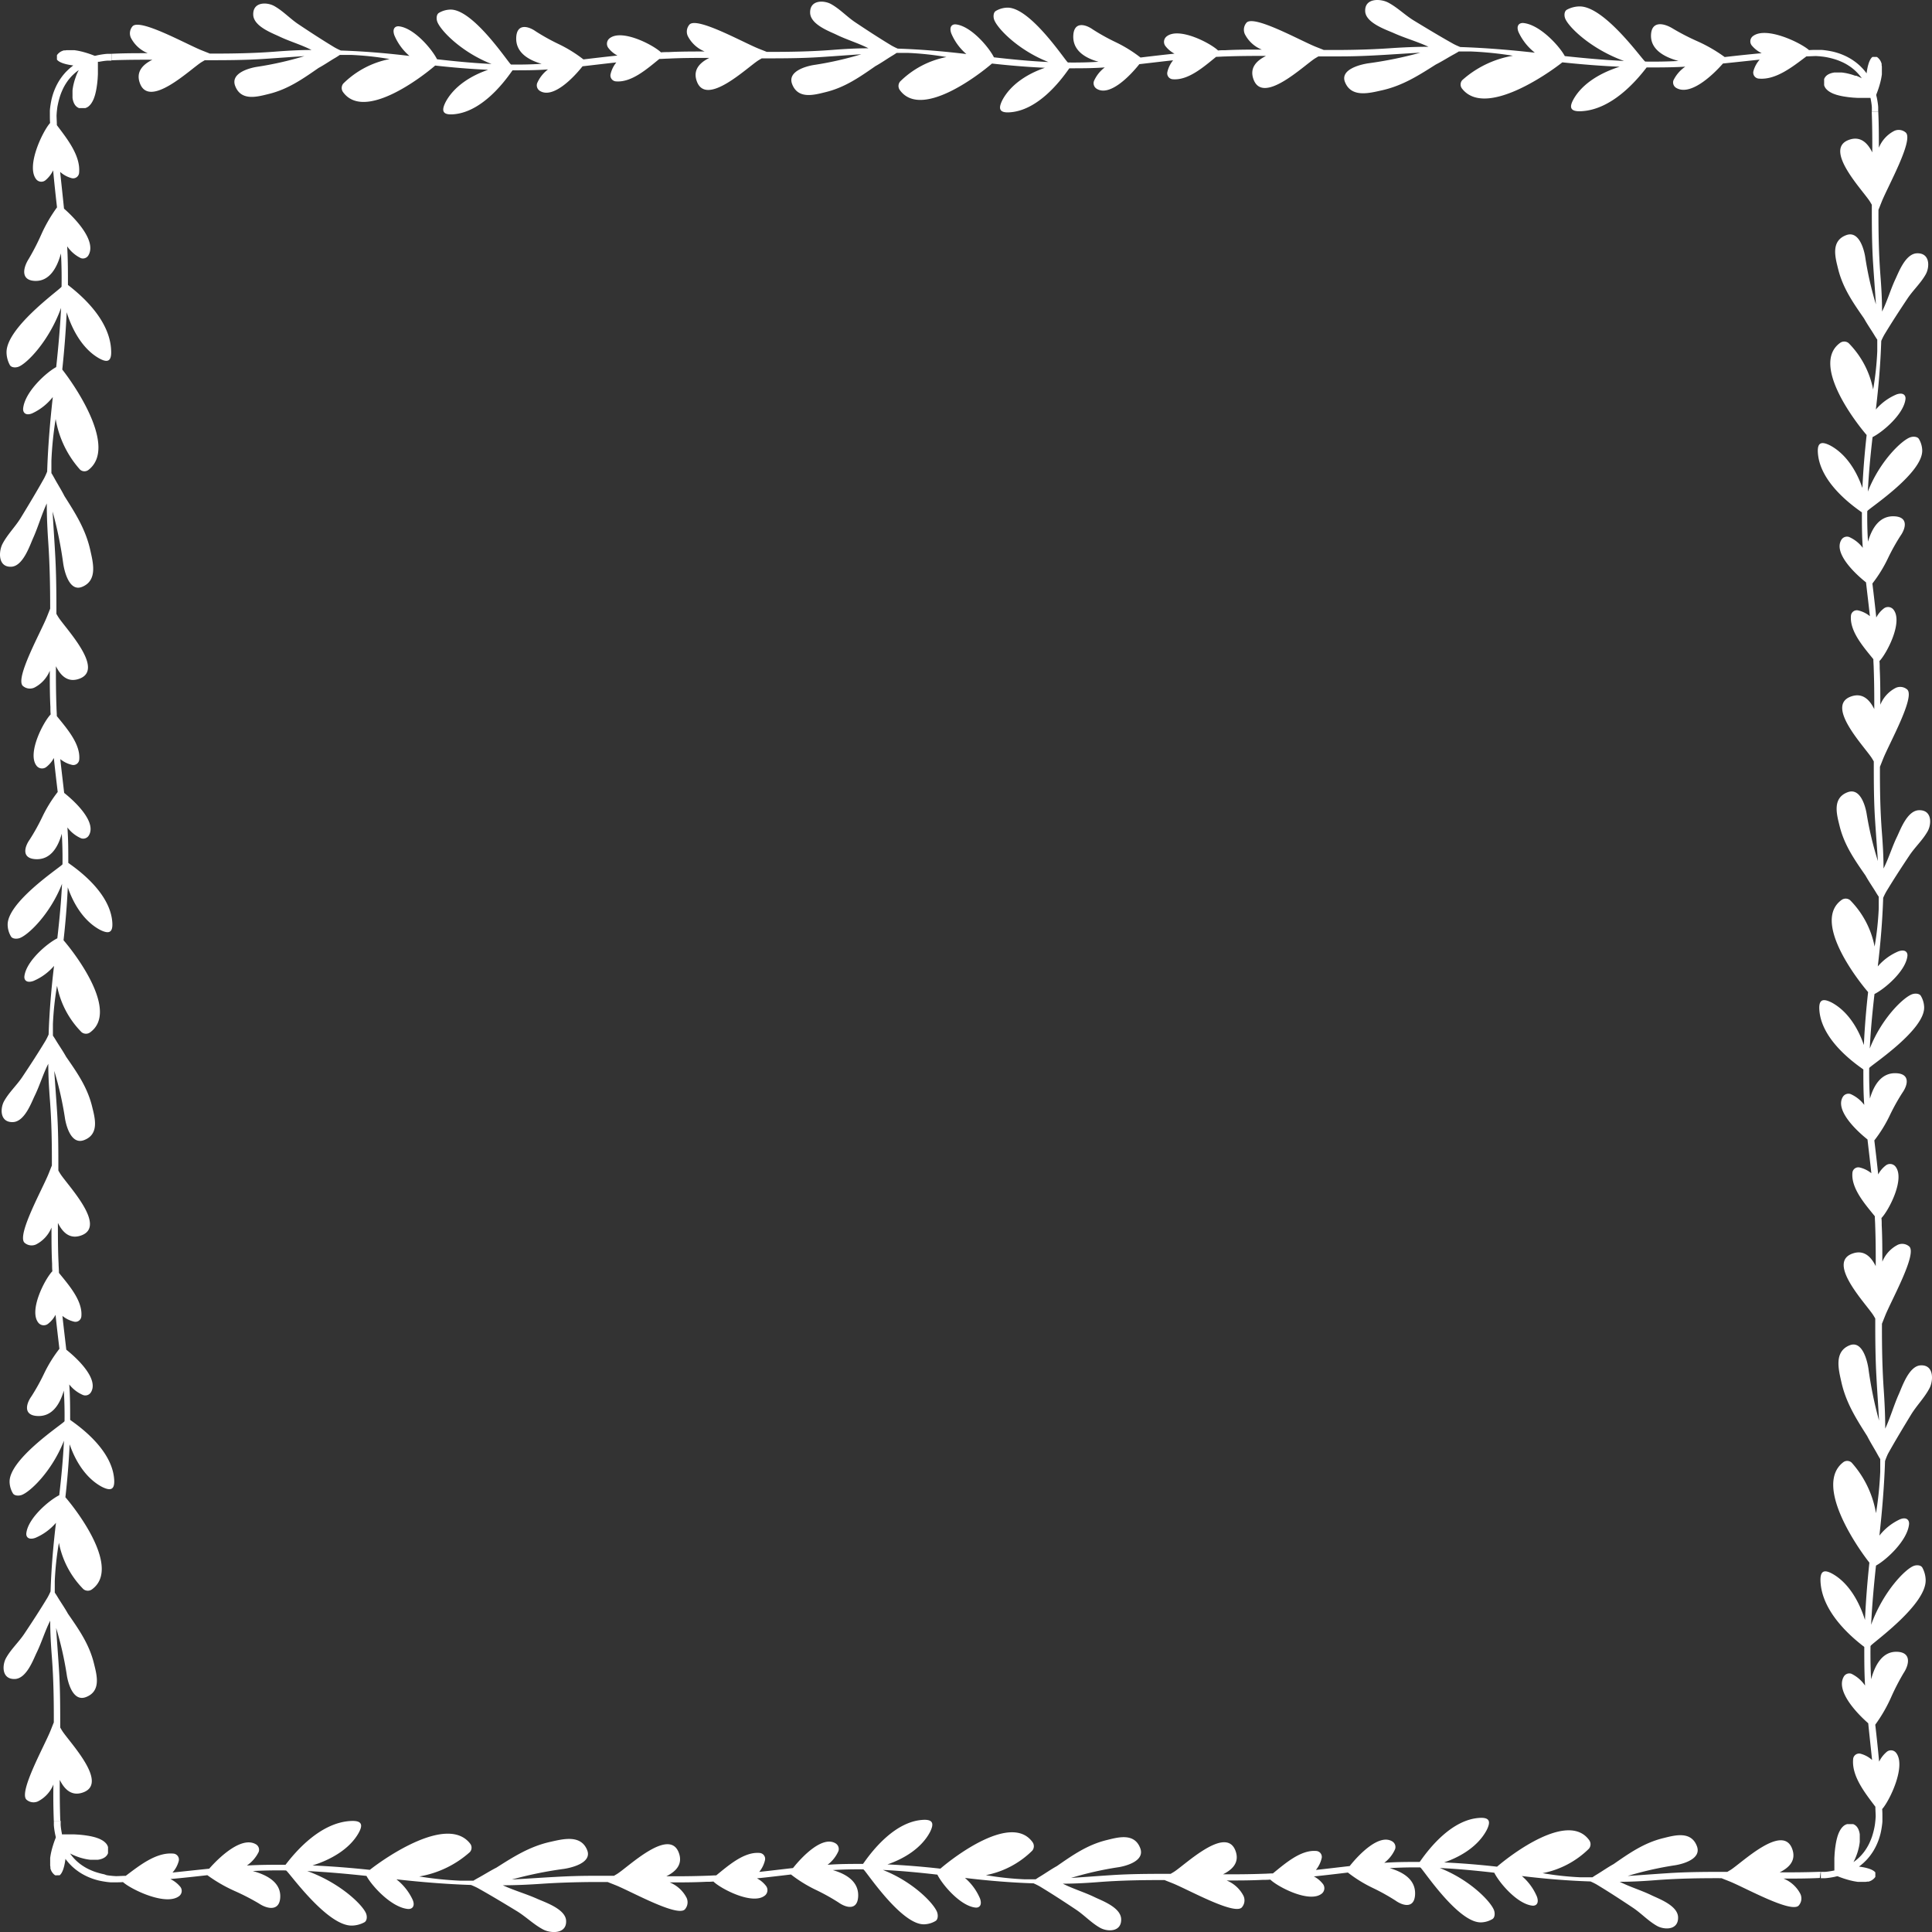 <svg xmlns="http://www.w3.org/2000/svg" viewBox="0.018 0.018 499.903 499.913" style=""><rect x="0.018" y="0.018" width="499.903" height="499.913" fill="#333333" stroke="none"/><g><title>Depositphotos_91087320_6_bo</title><g data-name="Layer 2"><g data-name="Layer 1" fill="#fff"><path d="M488.52 376.2c1.92-3.44 3.95-6.8 6-10.17 1.46-2.38 3.48-4.36 4.78-6.86 1-2 1.14-6-2.25-5.87-3.07.07-4.85 5.53-5.71 7.44-1.28 2.85-2.16 6-3.52 8.94 0-3.38-.16-6.79-.4-10.26-.37-5.46-.46-10.93-.45-16.41v-.48c.19-.44.44-1.1.8-2 1.55-3.93 8.29-15.9 6.3-17.95a2.77 2.77 0 0 0-3-.47 8.47 8.47 0 0 0-4 4.37c0-3.13 0-6.26-.16-9.39 0-.64 0-1.27-.07-1.91 1.89-1.93 6.27-10.29 3.55-13.41a1.8 1.8 0 0 0-2.48-.15 7.1 7.1 0 0 0-1.91 2.28c-.3-2.93-.65-5.86-1-8.8a35.27 35.27 0 0 0 4-6.48 53.81 53.81 0 0 1 3.25-5.84c1.42-2 2.1-4.92-1.62-5.07s-5.72 2.94-6.77 6.57c-.17-2.63-.22-5.27-.19-7.91l.16-.17c1.31-1.2 14.15-9.8 14.06-15.51v-.09a6.11 6.11 0 0 0-.85-2.89c-.36-.62-1.39-.7-2.15-.47-2.15.65-7.94 6.09-11.07 14.08.23-4.71.68-9.42 1.22-14.1 2.64-1.32 8.09-5.94 8.52-9.85.1-.94-.55-1.81-2.33-1.19a14.37 14.37 0 0 0-5.34 3.9c.72-6 1.21-11.88 1.4-17.75a16.39 16.39 0 0 1 .78-1.58c1.91-3.17 3.93-6.27 6-9.37 1.46-2.2 3.47-4 4.76-6.33 1-1.84 1.12-5.48-2.27-5.39-3.07.08-4.83 5.11-5.69 6.86-1.28 2.63-2.14 5.57-3.49 8.23 0-3.11-.18-6.24-.43-9.44-.43-5.62-.52-11.25-.5-16.89.19-.44.44-1.1.8-2 1.55-3.93 8.29-15.9 6.3-17.95a2.77 2.77 0 0 0-3-.47 8.47 8.47 0 0 0-4 4.37c0-3.13 0-6.26-.16-9.39 0-.64 0-1.27-.07-1.91 1.89-1.93 6.27-10.29 3.55-13.41a1.8 1.8 0 0 0-2.48-.15 7.11 7.11 0 0 0-1.89 2.29c-.3-2.93-.65-5.86-1-8.8a35.26 35.26 0 0 0 4-6.48 53.76 53.76 0 0 1 3.25-5.84c1.42-2 2.1-4.92-1.62-5.07s-5.72 2.94-6.77 6.57c-.17-2.63-.22-5.27-.19-7.91l.16-.17c1.31-1.2 14.15-9.8 14.06-15.51v-.09a6.1 6.1 0 0 0-.85-2.89c-.36-.62-1.39-.7-2.15-.47-2.15.65-7.94 6.09-11.07 14.08.23-4.71.68-9.42 1.22-14.1 2.64-1.32 8.09-5.94 8.52-9.85.1-.94-.55-1.81-2.33-1.19a14.36 14.36 0 0 0-5.34 3.9c.72-6 1.21-11.88 1.4-17.75a16.4 16.4 0 0 1 .78-1.58c1.91-3.17 3.93-6.27 6-9.37 1.46-2.2 3.47-4 4.76-6.33 1-1.84 1.12-5.48-2.27-5.39-3.07.08-4.83 5.11-5.69 6.86-1.19 2.58-2.06 5.58-3.37 8.21 0-3.11-.18-6.24-.43-9.44-.43-5.62-.52-11.25-.5-16.89.19-.44.44-1.1.8-2 1.55-3.93 8.29-15.9 6.3-17.95a2.77 2.77 0 0 0-3-.47 8.47 8.47 0 0 0-4 4.37c0-3.13 0-6.26-.16-9.39h-1.68c.13 3.53.16 7.06.14 10.59-1.27-2.57-3.14-4.27-6-3.26-6.83 2.41 3.6 13.11 5.4 16 .18.29.34.56.48.81 0 5.16 0 10.33.35 15.48.22 3.44.49 6.86.71 10.29a87.35 87.35 0 0 1-2.79-12.39c-.27-1.6-1.51-6.81-4.92-5.51-4.05 1.54-2.79 5.81-2.06 8.77 1.22 4.93 3.87 8.71 6.71 12.8.84 1.52 1.83 2.92 2.64 4.26.31.52.56.9.77 1.2v3a77.84 77.84 0 0 1-1.07 9.9 23.38 23.38 0 0 0-6.34-12 1.81 1.81 0 0 0-2.22-.05c-7.47 5.43 3.68 20.12 6.88 23.83-.51 4.55-.89 9.12-1.1 13.7-1.49-4.37-4.21-8.79-8.34-11-2-1-3.32-1-3.19 1.71.35 7.3 7.94 13.15 11 15.32l.4.29c0 3.06 0 6.12.23 9.17a8.91 8.91 0 0 0-3.55-2.81 1.7 1.7 0 0 0-2 .75c-2 3.32 3.18 8.45 6.39 11 .33 2.92.69 5.83 1 8.74a7.49 7.49 0 0 0-3-1.48 1.53 1.53 0 0 0-1.9 1.36c-.36 4 3.16 8 5.8 11.25 0 .77.08 1.54.09 2.32.13 3.53.16 7.06.14 10.59-1.27-2.57-3.14-4.27-6-3.26-6.83 2.41 3.6 13.11 5.4 16 .18.29.34.56.48.81 0 5.16 0 10.33.35 15.48.22 3.44.49 6.86.71 10.29a87.33 87.33 0 0 1-2.92-12.29c-.27-1.6-1.51-6.81-4.92-5.51-4.05 1.54-2.79 5.81-2.06 8.77 1.22 4.93 3.87 8.71 6.71 12.8.84 1.52 1.83 2.92 2.64 4.26.31.52.56.9.77 1.2v3a77.84 77.84 0 0 1-1.07 9.9 23.38 23.38 0 0 0-6.34-12 1.81 1.81 0 0 0-2.22-.05c-7.48 5.43 3.68 20.12 6.88 23.83-.51 4.55-.89 9.12-1.1 13.7-1.49-4.37-4.21-8.79-8.34-11-2-1-3.32-1-3.19 1.71.35 7.3 7.94 13.15 11 15.32l.4.29c0 3.06 0 6.12.23 9.17a8.91 8.91 0 0 0-3.55-2.81 1.7 1.7 0 0 0-2 .75c-2 3.32 3.18 8.45 6.39 11 .33 2.92.69 5.83 1 8.74a7.48 7.48 0 0 0-3-1.48 1.53 1.53 0 0 0-1.9 1.36c-.36 4 3.16 8 5.8 11.25 0 .77.08 1.54.09 2.32.13 3.53.16 7.06.14 10.59-1.27-2.57-3.14-4.27-6-3.26-6.83 2.41 3.6 13.11 5.4 16 .18.29.34.56.48.81v1.76c0 4.5.06 9 .31 13.48.2 3.74.47 7.46.67 11.19a102.11 102.11 0 0 1-2.75-13.48c-.26-1.74-1.49-7.41-4.9-6-4.06 1.66-2.81 6.31-2.09 9.53 1.2 5.36 3.84 9.48 6.67 13.94.84 1.66 1.82 3.18 2.62 4.65.31.56.56 1 .76 1.3v3.25a91.72 91.72 0 0 1-1.1 10.76 26.23 26.23 0 0 0-6.3-13.09 1.7 1.7 0 0 0-2.22-.06c-7.49 5.87 3.61 21.89 6.81 25.94-.52 4.93-.92 9.88-1.14 14.83-1.48-4.74-4.2-9.52-8.31-11.88-2-1.13-3.32-1.13-3.2 1.85.33 7.94 7.9 14.33 10.93 16.7l.4.31c0 3.33 0 6.65.2 10a9.08 9.08 0 0 0-3.54-3.06 1.64 1.64 0 0 0-2 .81c-2 3.6 3.16 9.2 6.36 12 .32 3.17.67 6.34 1 9.5a7.28 7.28 0 0 0-3-1.62 1.55 1.55 0 0 0-1.91 1.47c-.37 4.4 3.13 8.75 5.76 12.25 0 .84.07 1.68.08 2.52l-.06.89-.11 1-.08.52-.1.54-.12.55-.14.56-.16.57-.18.58-.21.58-.24.58-.26.58-.29.57-.33.57-.36.56-.39.55-.43.53-.23.26-.24.26-.25.25-.26.25-.27.24-.28.24-.29.23-.3.22-.17.12.11-.21.19-.39.18-.4.17-.41.16-.42.15-.42.14-.43.12-.43.11-.43.1-.43.08-.43.07-.43.05-.42V474.63l-.06-.35-.08-.33-.1-.32-.06-.15-.06-.15-.07-.14-.07-.13-.08-.13-.08-.12-.09-.12-.1-.11-.1-.1-.11-.1-.11-.09-.12-.08-.13-.07-.13-.07-.14-.06H477.93l-.2.07-.2.09-.19.1-.18.12-.17.14-.16.15-.16.17-.15.18-.14.19-.14.21-.13.22-.12.23-.12.24-.11.25-.1.26-.19.55-.16.58-.14.6-.12.62-.1.63-.09.64-.07.64-.06.64-.07 1.25V484l-.35.07-.49.09-.5.08-.52.07-.53.05h-1.11V486H472.27l.58-.05.6-.08.62-.1.63-.12.64-.15h.17l.38.15.59.22.67.23.74.23.79.22.82.19.42.08.42.07.42.06h2l.37-.06h.35l.17-.05.17-.06.16-.07.16-.07.15-.08.14-.09.14-.1.13-.1.2-.18.17-.18.07-.09.06-.09.06-.09V484.51l-.06-.07-.06-.07-.14-.13-.16-.12-.18-.12-.2-.11-.22-.11-.24-.1-.26-.1-.28-.09-.6-.17-.66-.14-.7-.12-.48-.06.13-.09.59-.47.29-.25.29-.26.56-.55.27-.29.26-.3.26-.31.25-.32.24-.33.24-.34.23-.35.22-.36.21-.37.21-.39.2-.4.19-.41.18-.42.17-.43.16-.44.15-.46.14-.47.13-.48.11-.49.1-.51.09-.52.08-.53.07-.55.05-.56v-1.16c0-.7 0-1.39-.06-2.08 1.9-2.1 6.3-11.17 3.59-14.57a1.7 1.7 0 0 0-2.48-.17 7.62 7.62 0 0 0-1.9 2.48c-.29-3.19-.63-6.37-1-9.57a39 39 0 0 0 4.06-7 60.08 60.08 0 0 1 3.26-6.34c1.43-2.12 2.12-5.34-1.6-5.52s-5.73 3.18-6.79 7.11c-.16-2.86-.2-5.73-.16-8.61l.16-.18c1.31-1.3 14.18-10.6 14.11-16.82v-.1a7.08 7.08 0 0 0-.84-3.15c-.36-.68-1.39-.76-2.15-.51-2.15.7-8 6.6-11.12 15.27.25-5.12.71-10.24 1.26-15.32 2.64-1.43 8.11-6.43 8.55-10.68.11-1-.55-2-2.32-1.3a14.49 14.49 0 0 0-5.35 4.23c.73-6.55 1.25-12.91 1.46-19.29a18.5 18.5 0 0 1 .75-1.87z"></path><path d="M471.1 484.34c-3.53.13-7.06.16-10.59.14 2.57-1.27 4.27-3.14 3.26-6-2.41-6.83-13.11 3.6-16 5.4l-.81.48c-5.16 0-10.33 0-15.48.35-3.44.22-6.86.49-10.29.71a87.35 87.35 0 0 1 12.39-2.79c1.6-.27 6.81-1.51 5.51-4.92-1.54-4.05-5.81-2.79-8.77-2.06-4.93 1.22-8.71 3.87-12.8 6.71-1.52.84-2.92 1.83-4.26 2.64-.52.31-.9.56-1.2.77h-3a77.83 77.83 0 0 1-9.9-1.07 23.38 23.38 0 0 0 12-6.34 1.81 1.81 0 0 0 .05-2.22c-5.43-7.48-20.12 3.68-23.83 6.88-4.55-.51-9.12-.89-13.7-1.1 4.37-1.49 8.79-4.21 11-8.34 1-2 1-3.32-1.71-3.19-7.3.35-13.15 7.94-15.32 11l-.29.4c-3.06 0-6.12 0-9.17.23a8.9 8.9 0 0 0 2.81-3.55 1.7 1.7 0 0 0-.75-2c-3.32-2-8.45 3.18-11 6.39-2.92.33-5.83.69-8.74 1a7.49 7.49 0 0 0 1.48-3 1.53 1.53 0 0 0-1.36-1.9c-4-.36-8 3.16-11.25 5.8-.77 0-1.54.08-2.32.09-3.53.13-7.06.16-10.59.14 2.57-1.27 4.27-3.14 3.26-6-2.41-6.83-13.11 3.6-16 5.4l-.81.48c-5.16 0-10.33 0-15.48.35-3.44.22-6.86.49-10.29.71a87.33 87.33 0 0 1 12.39-2.79c1.6-.27 6.81-1.51 5.51-4.92-1.54-4.05-5.81-2.79-8.77-2.06-4.93 1.22-8.71 3.87-12.8 6.71-1.52.84-2.92 1.83-4.26 2.64-.52.31-.9.56-1.2.77h-3a77.84 77.84 0 0 1-9.9-1.07 23.38 23.38 0 0 0 12-6.34 1.81 1.81 0 0 0 .05-2.22c-5.43-7.48-20.12 3.68-23.83 6.88-4.55-.51-9.12-.89-13.7-1.1 4.37-1.49 8.79-4.21 11-8.34 1-2 1-3.32-1.71-3.19-7.3.35-13.15 7.94-15.32 11l-.29.4c-3.06 0-6.12 0-9.17.23a8.91 8.91 0 0 0 2.81-3.55 1.7 1.7 0 0 0-.75-2c-3.32-2-8.45 3.18-11 6.39-2.92.33-5.83.69-8.74 1a7.48 7.48 0 0 0 1.48-3 1.53 1.53 0 0 0-1.36-1.9c-4-.36-8 3.16-11.25 5.8-.77 0-1.54.08-2.32.09-3.53.13-7.06.16-10.59.14 2.57-1.27 4.27-3.14 3.26-6-2.41-6.83-13.11 3.6-16 5.4l-.81.48h-5.6c-3.21 0-6.43.11-9.64.29-3.74.2-7.46.47-11.19.67a102.12 102.12 0 0 1 13.48-2.75c1.74-.26 7.41-1.49 6-4.9-1.66-4.06-6.31-2.81-9.53-2.09-5.36 1.2-9.48 3.84-13.94 6.67-1.66.84-3.18 1.82-4.65 2.62-.56.31-1 .56-1.3.76h-3.25a91.73 91.73 0 0 1-10.76-1.1 26.23 26.23 0 0 0 13.09-6.3 1.7 1.7 0 0 0 .06-2.22c-5.87-7.49-21.89 3.61-25.94 6.81-4.93-.52-9.88-.92-14.83-1.14 4.74-1.48 9.52-4.2 11.88-8.31 1.13-2 1.13-3.32-1.85-3.2-7.94.33-14.33 7.9-16.7 10.93l-.31.4c-3.33 0-6.65 0-10 .2a9.09 9.09 0 0 0 3.06-3.54 1.64 1.64 0 0 0-.81-2c-3.6-2-9.2 3.16-12 6.36-3.17.32-6.34.67-9.5 1a7.28 7.28 0 0 0 1.62-3 1.55 1.55 0 0 0-1.47-1.91c-4.4-.37-8.75 3.13-12.25 5.76-.84 0-1.68.07-2.52.08l-.89-.06-1-.11-.52-.08L27 485l-.55-.12-.56-.14-.57-.16-.58-.18-.58-.21-.58-.24-.58-.26-.57-.29-.57-.33-.56-.36-.55-.39-.53-.43-.26-.23-.26-.24-.25-.25-.25-.26-.24-.27-.24-.28-.23-.29-.22-.3-.12-.17.21.11.39.19.4.18.41.17.42.16.42.15.43.14.43.12.43.11.43.1.43.08.43.07.42.05H25.35l.35-.06.33-.08.32-.1.15-.06.15-.06.14-.07.13-.07.13-.08.12-.08.12-.09.11-.1.1-.1.1-.11.09-.11.08-.12.07-.13.07-.13.06-.14V477.93l-.07-.2-.09-.2-.1-.19-.12-.18-.14-.17-.15-.16-.17-.16-.18-.15-.19-.14-.21-.14-.22-.13-.23-.12-.24-.12-.25-.11-.26-.1-.55-.19-.58-.16-.6-.14-.62-.12-.63-.1-.64-.09-.64-.07-.64-.06-1.25-.07h-3.15l-.05-.36-.09-.49-.08-.5-.07-.52-.05-.53v-1.11h-1.76V472.26l.05.58.08.6.1.62.12.63.15.64v.17l-.15.38-.22.59-.23.67-.23.74-.22.79-.19.82-.08.42-.07.42-.06.42v2l.06.37v.35l.05.17.06.17.07.16.07.16.08.15.09.14.1.14.1.13.18.2.18.17.09.07.09.06.09.06H15.44l.07-.06.07-.06.13-.14.12-.16.12-.18.11-.21.11-.22.1-.24.1-.26.09-.28.17-.6.14-.66.12-.7.06-.48.09.13.47.59.25.29.26.29.55.56.29.27.3.26.31.26.32.25.33.24.34.24.35.23.36.22.37.21.39.21.4.2.41.19.42.18.43.17.44.16.46.15.47.14.48.13.49.11.51.1.52.09.53.08.55.07.56.05h1.16c.7 0 1.39 0 2.08-.06 2.1 1.9 11.17 6.3 14.57 3.59a1.7 1.7 0 0 0 .17-2.48 7.62 7.62 0 0 0-2.48-1.9c3.19-.29 6.37-.63 9.57-1a39 39 0 0 0 7 4.06 60.08 60.08 0 0 1 6.34 3.26c2.12 1.43 5.34 2.12 5.52-1.6s-3.18-5.73-7.11-6.79c2.86-.16 5.73-.2 8.61-.16l.18.16c1.3 1.31 10.6 14.18 16.82 14.11h.1a7.08 7.08 0 0 0 3.15-.84c.68-.36.76-1.39.51-2.15-.7-2.15-6.6-8-15.27-11.12 5.12.25 10.24.71 15.32 1.26 1.43 2.64 6.43 8.11 10.68 8.55 1 .11 2-.55 1.3-2.32a14.49 14.49 0 0 0-4.23-5.35c6.54.73 12.91 1.25 19.29 1.46a18.51 18.51 0 0 1 1.72.78c3.44 1.92 6.8 3.95 10.17 6 2.38 1.46 4.36 3.48 6.86 4.78 2 1 6 1.14 5.87-2.25-.07-3.07-5.53-4.85-7.44-5.71-2.85-1.28-6-2.16-8.94-3.52 3.38 0 6.79-.16 10.26-.4 4.18-.28 8.37-.4 12.56-.44h4.32c.44.19 1.1.44 2 .8 3.93 1.55 15.9 8.29 17.95 6.3a2.77 2.77 0 0 0 .47-3 8.47 8.47 0 0 0-4.37-4c3.13 0 6.26 0 9.39-.16.64 0 1.27 0 1.91-.07 1.93 1.89 10.29 6.27 13.41 3.55a1.8 1.8 0 0 0 .15-2.48 7.1 7.1 0 0 0-2.29-1.89c2.93-.3 5.86-.65 8.8-1a35.27 35.27 0 0 0 6.48 4 53.79 53.79 0 0 1 5.84 3.25c2 1.42 4.92 2.1 5.07-1.62s-2.94-5.72-6.57-6.77c2.63-.17 5.27-.22 7.91-.19l.17.16c1.2 1.31 9.8 14.15 15.51 14.06h.09a6.1 6.1 0 0 0 2.89-.85c.63-.36.7-1.39.47-2.15-.65-2.15-6.09-7.94-14.08-11.07 4.71.23 9.42.68 14.1 1.22 1.32 2.64 5.94 8.09 9.85 8.52.94.1 1.81-.55 1.19-2.33a14.37 14.37 0 0 0-3.9-5.34c6 .72 11.88 1.21 17.75 1.4a16.41 16.41 0 0 1 1.58.78c3.17 1.91 6.27 3.93 9.37 6 2.2 1.46 4 3.47 6.33 4.76 1.84 1 5.48 1.12 5.39-2.27-.08-3.07-5.11-4.83-6.86-5.69-2.63-1.28-5.57-2.14-8.23-3.49 3.11 0 6.24-.18 9.44-.43 5.62-.43 11.25-.52 16.89-.5.44.19 1.1.44 2 .8 3.93 1.55 15.9 8.29 17.95 6.3a2.77 2.77 0 0 0 .47-3 8.47 8.47 0 0 0-4.37-4c3.13 0 6.26 0 9.39-.16.64 0 1.27 0 1.91-.07 1.93 1.89 10.29 6.27 13.41 3.55a1.8 1.8 0 0 0 .15-2.48 7.11 7.11 0 0 0-2.29-1.89c2.93-.3 5.86-.65 8.8-1a35.27 35.27 0 0 0 6.48 4 53.77 53.77 0 0 1 5.84 3.25c2 1.42 4.92 2.1 5.07-1.62s-2.94-5.72-6.57-6.77c2.63-.17 5.27-.22 7.91-.19l.17.16c1.2 1.31 9.8 14.15 15.51 14.06h.09a6.1 6.1 0 0 0 2.89-.85c.62-.36.7-1.39.47-2.15-.65-2.15-6.09-7.94-14.08-11.07 4.71.23 9.42.68 14.1 1.22 1.32 2.64 5.94 8.09 9.85 8.52.94.1 1.81-.55 1.19-2.32a14.36 14.36 0 0 0-3.9-5.34c6 .72 11.88 1.21 17.75 1.4a16.38 16.38 0 0 1 1.58.78c3.17 1.91 6.27 3.93 9.37 6 2.2 1.46 4 3.47 6.33 4.76 1.84 1 5.48 1.12 5.39-2.27-.08-3.07-5.11-4.83-6.86-5.69-2.63-1.28-5.57-2.14-8.23-3.49 3.11 0 6.24-.18 9.44-.43 5.62-.43 11.25-.52 16.89-.5.44.19 1.1.44 2 .8 3.93 1.55 15.9 8.29 17.95 6.3a2.77 2.77 0 0 0 .47-3 8.47 8.47 0 0 0-4.37-4c3.13 0 6.26 0 9.39-.16z"></path><path d="M28.86 15.62c3.53-.13 7.06-.16 10.59-.14-2.57 1.27-4.27 3.14-3.26 6 2.41 6.83 13.11-3.6 16-5.4l.81-.48c5.16 0 10.33 0 15.48-.35 3.44-.22 6.86-.49 10.29-.71a87.35 87.35 0 0 1-12.39 2.79c-1.6.27-6.81 1.51-5.51 4.92 1.54 4.05 5.81 2.79 8.77 2.06 4.93-1.22 8.71-3.87 12.8-6.71 1.56-.84 2.96-1.83 4.3-2.6.52-.31.9-.56 1.2-.77h3a77.83 77.83 0 0 1 9.9 1.07 23.38 23.38 0 0 0-12 6.34 1.81 1.81 0 0 0-.05 2.22c5.43 7.48 20.12-3.68 23.83-6.88 4.55.51 9.12.89 13.7 1.1-4.37 1.49-8.79 4.21-11 8.34-1 2-1 3.32 1.71 3.19 7.3-.35 13.15-7.94 15.32-11l.29-.4c3.06 0 6.12 0 9.17-.23a8.9 8.9 0 0 0-2.81 3.58 1.7 1.7 0 0 0 .75 2c3.32 2 8.45-3.18 11-6.39 2.92-.33 5.83-.69 8.74-1a7.49 7.49 0 0 0-1.48 3 1.53 1.53 0 0 0 1.36 1.9c4 .36 8-3.16 11.25-5.8.77 0 1.54-.08 2.32-.09C176.5 15 180 15 183.56 15c-2.57 1.27-4.27 3.14-3.26 6 2.41 6.83 13.11-3.6 16-5.4l.81-.48c5.16 0 10.33 0 15.48-.35 3.44-.22 6.86-.49 10.29-.71a87.33 87.33 0 0 1-12.39 2.79c-1.6.27-6.81 1.51-5.51 4.92 1.54 4.05 5.81 2.79 8.77 2.06 4.93-1.22 8.71-3.87 12.8-6.71 1.52-.84 2.92-1.83 4.26-2.64.52-.31.9-.56 1.2-.77h3a77.84 77.84 0 0 1 9.9 1.07 23.38 23.38 0 0 0-12 6.34 1.81 1.81 0 0 0-.05 2.22c5.43 7.48 20.12-3.68 23.83-6.88 4.55.51 9.12.89 13.7 1.1-4.37 1.49-8.79 4.21-11 8.34-1 2-1 3.32 1.71 3.19 7.3-.35 13.15-7.94 15.32-11l.29-.4c3.06 0 6.12 0 9.17-.23a8.91 8.91 0 0 0-2.81 3.55 1.7 1.7 0 0 0 .75 2c3.32 2 8.45-3.18 11-6.39 2.92-.33 5.83-.69 8.74-1a7.48 7.48 0 0 0-1.48 3 1.53 1.53 0 0 0 1.36 1.9c4 .36 8-3.16 11.25-5.8.77 0 1.54-.08 2.32-.09 3.53-.13 7.06-.16 10.59-.14-2.57 1.27-4.27 3.14-3.26 6 2.41 6.83 13.11-3.6 16-5.4l.81-.48h5.6c3.2 0 6.4-.11 9.59-.29 3.74-.2 7.46-.47 11.19-.67a102.13 102.13 0 0 1-13.48 2.75c-1.74.26-7.41 1.49-6 4.9 1.66 4.06 6.31 2.81 9.53 2.09 5.36-1.2 9.48-3.84 13.94-6.67 1.66-.84 3.18-1.82 4.65-2.62.56-.31 1-.56 1.3-.76h3.25a91.72 91.72 0 0 1 10.76 1.1 26.23 26.23 0 0 0-13.09 6.3 1.7 1.7 0 0 0-.06 2.22c5.87 7.49 21.89-3.61 25.94-6.81 4.93.52 9.88.92 14.83 1.14-4.74 1.48-9.52 4.2-11.88 8.31-1.13 2-1.13 3.32 1.85 3.2 7.94-.33 14.33-7.9 16.7-10.93l.31-.4c3.33 0 6.65 0 10-.2a9.09 9.09 0 0 0-3.06 3.54 1.64 1.64 0 0 0 .81 2c3.6 2 9.2-3.16 12-6.36 3.17-.32 6.34-.67 9.5-1a7.28 7.28 0 0 0-1.62 3 1.55 1.55 0 0 0 1.47 1.91c4.4.37 8.75-3.13 12.25-5.76.84 0 1.68-.07 2.52-.08l.89.06 1 .11.52.08.54.1.55.12.56.14.57.16.58.18.58.21.58.24.58.26.57.29.57.33.56.36.55.39.53.43.26.23.26.24.25.25.25.26.24.27.24.28.23.29.22.3.12.17-.21-.11-.39-.19-.4-.18-.41-.17-.34-.02-.42-.15-.43-.14-.43-.12-.43-.11-.43-.1-.43-.08-.43-.07-.42-.05H474.63l-.35.06-.33.08-.32.1-.15.06-.15.06-.14.07-.13.07-.13.08-.12.08-.12.09-.11.1-.1.1-.1.11-.09.11-.08.12-.07.13-.07.13-.06.14V22.08l.07.2.09.2.1.19.12.18.14.17.15.16.17.16.18.15.19.14.21.14.22.13.23.12.24.12.25.11.26.1.55.19.58.16.6.14.62.12.63.1.64.09.64.07.64.06 1.25.07H484l.07.35.09.49.08.5.07.52.05.53v1.11H486V27.74l-.05-.58-.08-.6-.1-.62-.12-.63-.15-.64v-.17l.15-.38.22-.59.23-.67.23-.74.22-.79.19-.82.08-.42.07-.42.06-.42v-2l-.06-.37v-.35l-.05-.17-.06-.17-.07-.16-.07-.16-.08-.15-.09-.14-.1-.14-.1-.13-.18-.2-.18-.17-.09-.07-.09-.06-.09-.06H484.51l-.07.06-.07.06-.13.14-.12.16-.12.18-.11.21-.11.22-.1.24-.1.26-.09.28-.17.6-.14.66-.12.7-.06.48-.09-.13-.47-.59-.25-.29-.26-.29-.55-.56-.29-.27-.3-.26-.31-.26-.32-.25-.33-.24-.34-.24-.35-.23-.36-.22-.37-.21-.39-.21-.4-.2-.41-.19-.42-.18-.43-.17-.44-.16-.46-.15-.47-.14-.48-.13-.49-.11-.51-.1-.52-.09-.53-.08-.55-.07-.56-.05h-1.16c-.7 0-1.39 0-2.08.06-2.1-1.9-11.17-6.3-14.57-3.59a1.7 1.7 0 0 0-.17 2.48 7.62 7.62 0 0 0 2.48 1.9c-3.19.29-6.37.63-9.57 1a39 39 0 0 0-7-4.06 60.08 60.08 0 0 1-6.34-3.26C430.62 6 427.4 5.31 427.22 9s3.18 5.73 7.11 6.79c-2.86.16-5.73.2-8.61.16l-.18-.16c-1.3-1.32-10.6-14.18-16.82-14.11h-.1a7.08 7.08 0 0 0-3.15.84c-.68.36-.76 1.39-.51 2.15.7 2.15 6.6 8 15.27 11.12-5.12-.25-10.24-.71-15.32-1.26-1.43-2.64-6.43-8.11-10.68-8.55-1-.11-2 .55-1.3 2.32a14.49 14.49 0 0 0 4.23 5.35c-6.54-.73-12.91-1.25-19.29-1.46a18.5 18.5 0 0 1-1.72-.78c-3.44-1.92-6.8-3.95-10.17-6-2.37-1.41-4.35-3.47-6.85-4.77-2-1-6-1.14-5.87 2.25.07 3.07 5.53 4.85 7.44 5.71 2.85 1.28 6 2.16 8.94 3.52-3.38 0-6.79.16-10.26.4-4.17.28-8.34.4-12.52.43h-4.32c-.44-.19-1.1-.44-2-.8-3.93-1.55-15.9-8.29-17.95-6.3a2.77 2.77 0 0 0-.47 3 8.47 8.47 0 0 0 4.37 4c-3.13 0-6.26 0-9.39.16-.64 0-1.27 0-1.91.07-1.93-1.89-10.29-6.27-13.41-3.55a1.8 1.8 0 0 0-.15 2.48 7.1 7.1 0 0 0 2.29 1.89c-2.93.3-5.86.65-8.8 1a35.27 35.27 0 0 0-6.48-4 53.79 53.79 0 0 1-5.84-3.25c-2-1.42-4.92-2.1-5.07 1.62s2.91 5.73 6.53 6.73c-2.63.17-5.27.22-7.91.19l-.17-.16C275 14.72 266.39 1.88 260.67 2h-.09a6.1 6.1 0 0 0-2.89.85c-.62.36-.7 1.39-.47 2.15.65 2.15 6.09 7.94 14.08 11.07-4.71-.23-9.42-.68-14.1-1.22-1.32-2.64-5.94-8.09-9.85-8.52-.94-.1-1.81.55-1.19 2.33a14.37 14.37 0 0 0 3.9 5.34c-6-.72-11.88-1.21-17.75-1.4a16.41 16.41 0 0 1-1.58-.78c-3.17-1.91-6.27-3.93-9.37-6-2.2-1.46-4-3.47-6.33-4.76-1.84-1-5.48-1.12-5.39 2.27.08 3.07 5.11 4.83 6.86 5.69 2.63 1.28 5.57 2.14 8.23 3.49-3.11 0-6.24.18-9.44.43-5.62.43-11.25.52-16.89.5-.44-.19-1.1-.44-2-.8-3.93-1.55-15.9-8.29-17.95-6.3a2.77 2.77 0 0 0-.47 3 8.47 8.47 0 0 0 4.37 4c-3.13 0-6.26 0-9.39.16-.64 0-1.27 0-1.91.07-1.93-1.89-10.29-6.27-13.41-3.55a1.8 1.8 0 0 0-.15 2.48 7.11 7.11 0 0 0 2.29 1.89c-2.93.3-5.86.65-8.8 1a35.27 35.27 0 0 0-6.48-4 53.77 53.77 0 0 1-5.84-3.25c-2-1.42-4.92-2.1-5.07 1.62s2.94 5.72 6.57 6.77c-2.63.17-5.27.22-7.91.19l-.17-.16c-1.2-1.31-9.8-14.15-15.51-14.06h-.09a6.1 6.1 0 0 0-2.89.85c-.62.36-.7 1.39-.47 2.15.65 2.15 6.09 7.94 14.08 11.07-4.71-.23-9.42-.68-14.1-1.22-1.32-2.64-5.94-8.09-9.85-8.52-.94-.1-1.81.55-1.19 2.32a14.36 14.36 0 0 0 3.9 5.34c-6-.72-11.88-1.21-17.75-1.4a16.38 16.38 0 0 1-1.58-.78c-3.17-1.91-6.27-3.93-9.37-6-2.2-1.46-4-3.47-6.33-4.76-1.84-1-5.48-1.12-5.39 2.27.08 3.07 5.11 4.83 6.86 5.69 2.6 1.23 5.6 2.09 8.23 3.44-3.11 0-6.24.18-9.44.43-5.62.43-11.25.52-16.89.5-.44-.19-1.1-.44-2-.8-3.93-1.55-15.9-8.29-17.95-6.3a2.77 2.77 0 0 0-.47 3 8.47 8.47 0 0 0 4.37 4c-3.13 0-6.26 0-9.39.16z"></path><path d="M13.94 471.15h1.68c-.13-3.53-.16-7.06-.14-10.59 1.27 2.57 3.14 4.27 6 3.26 6.83-2.41-3.6-13.11-5.4-16-.18-.29-.34-.56-.48-.81 0-5.16 0-10.33-.35-15.48-.22-3.44-.49-6.86-.71-10.29a87.35 87.35 0 0 1 2.79 12.39c.27 1.6 1.51 6.81 4.92 5.51 4.05-1.54 2.79-5.81 2.06-8.77-1.22-4.93-3.87-8.71-6.71-12.8-.84-1.52-1.83-2.92-2.64-4.26-.31-.52-.56-.9-.77-1.2v-3a77.84 77.84 0 0 1 1.07-9.9 23.38 23.38 0 0 0 6.34 12 1.81 1.81 0 0 0 2.22.05c7.47-5.43-3.68-20.12-6.88-23.83.51-4.55.89-9.12 1.1-13.7 1.49 4.37 4.21 8.79 8.34 11 2 1 3.32 1 3.19-1.71-.35-7.3-7.94-13.15-11-15.32l-.4-.29c0-3.06 0-6.12-.23-9.17a8.9 8.9 0 0 0 3.62 2.76 1.7 1.7 0 0 0 2-.75c2-3.32-3.18-8.45-6.39-11-.33-2.92-.69-5.83-1-8.74a7.49 7.49 0 0 0 3 1.48 1.53 1.53 0 0 0 1.9-1.36c.36-4-3.16-8-5.8-11.25 0-.77-.08-1.54-.09-2.32C15 323.5 15 320 15 316.44c1.27 2.57 3.14 4.27 6 3.26 6.83-2.41-3.6-13.11-5.4-16-.18-.29-.34-.56-.48-.81 0-5.16 0-10.33-.35-15.48-.22-3.44-.49-6.86-.71-10.29a87.32 87.32 0 0 1 2.79 12.39c.27 1.6 1.51 6.81 4.92 5.51 4.05-1.54 2.79-5.81 2.06-8.77-1.22-4.93-3.87-8.71-6.71-12.8-.84-1.52-1.83-2.92-2.64-4.26-.31-.52-.56-.9-.77-1.2v-3a77.84 77.84 0 0 1 1.07-9.9 23.38 23.38 0 0 0 6.34 12 1.81 1.81 0 0 0 2.22.05c7.48-5.43-3.68-20.12-6.88-23.83.51-4.55.89-9.12 1.1-13.7 1.49 4.37 4.21 8.79 8.34 11 2 1 3.32 1 3.19-1.71-.35-7.3-7.94-13.15-11-15.32l-.4-.29c0-3.06 0-6.12-.23-9.17a8.91 8.91 0 0 0 3.55 2.81 1.7 1.7 0 0 0 2-.75c2-3.32-3.18-8.45-6.39-11-.33-2.92-.69-5.83-1-8.74a7.48 7.48 0 0 0 3 1.48 1.53 1.53 0 0 0 1.9-1.36c.36-4-3.16-8-5.8-11.25 0-.77-.08-1.54-.09-2.32-.13-3.53-.16-7.06-.14-10.59 1.27 2.57 3.14 4.27 6 3.26 6.83-2.41-3.6-13.11-5.4-16-.18-.29-.34-.56-.48-.81v-1.8c0-4.5-.06-9-.31-13.48-.2-3.74-.47-7.46-.67-11.19a102.11 102.11 0 0 1 2.75 13.48c.26 1.74 1.49 7.41 4.9 6 4.06-1.66 2.81-6.31 2.09-9.53-1.2-5.36-3.84-9.48-6.67-13.94-.84-1.66-1.82-3.18-2.62-4.65-.31-.56-.56-1-.76-1.3v-3.25a91.72 91.72 0 0 1 1.1-10.76 26.23 26.23 0 0 0 6.3 13.09 1.7 1.7 0 0 0 2.22.06c7.49-5.87-3.61-21.89-6.81-25.94.52-4.93.92-9.88 1.14-14.83 1.48 4.74 4.2 9.52 8.31 11.88 2 1.13 3.32 1.13 3.2-1.85C28.57 82.81 21 76.43 18 74.06l-.4-.31c0-3.33 0-6.65-.2-10a9.08 9.08 0 0 0 3.54 3.06 1.64 1.64 0 0 0 2-.81c2-3.6-3.16-9.2-6.36-12-.32-3.17-.67-6.34-1-9.5a7.28 7.28 0 0 0 3 1.62 1.55 1.55 0 0 0 1.91-1.47c.38-4.4-3.13-8.75-5.76-12.25 0-.84-.07-1.68-.08-2.52l.06-.89.11-1 .08-.52.1-.47.12-.55.14-.56.16-.57.18-.58.21-.58.24-.58.26-.58.29-.57.33-.57.36-.56.39-.55.43-.53.23-.26.24-.26.25-.25.26-.25.27-.24.28-.24.29-.23.3-.22.17-.12-.11.21-.19.39-.18.4-.17.41-.15.44-.15.42-.14.43-.12.43-.11.43-.1.43-.08.43-.07.43-.05.42V25.37l.06.35.08.33.1.32.06.15.06.15.07.14.07.13.08.13.08.12.09.12.1.11.1.1.11.1.11.09.12.08.13.07.13.07.14.06H22.08l.2-.07.2-.09.19-.1.18-.12.17-.14.16-.15.16-.17.15-.18.14-.19.14-.21.13-.22.12-.23.12-.24.11-.25.1-.26.19-.55.16-.58.14-.6.12-.62.1-.63.09-.64.07-.64.06-.64.07-1.25v-1.17V16h.35l.49-.09.5-.08.52-.07.53-.05h1.11v-1.76H27.74l-.58.05-.6.08-.62.1-.63.12-.64.15h-.17l-.38-.15-.59-.22-.67-.23-.74-.23-.79-.22-.82-.19-.42-.08-.42-.07-.42-.06h-2l-.37.06h-.35l-.17.05-.17.06-.16.07-.16.07-.15.08-.14.09-.14.1-.13.1-.2.18-.17.18-.07.09-.06.09-.06.09V15.44l.06.07.06.07.14.13.16.12.18.12.2.11.22.11.24.1.26.1.28.09.6.17.66.14.7.12.48.06-.13.09-.59.47-.29.25-.29.26-.56.55-.27.29-.26.3-.26.31-.25.32-.24.33-.24.34-.23.35-.22.36-.21.37-.21.39-.2.4-.19.41-.18.42-.17.43-.16.44-.15.46-.14.47-.13.48-.11.49-.1.51-.09.52-.08.53-.07.55-.05.56v1.16c0 .7 0 1.39.06 2.08-1.9 2.1-6.3 11.17-3.59 14.57a1.7 1.7 0 0 0 2.48.17 7.62 7.62 0 0 0 1.9-2.48c.29 3.19.63 6.37 1 9.57a39 39 0 0 0-4.06 7 60.08 60.08 0 0 1-3.26 6.34C6 69.29 5.31 72.52 9 72.7s5.73-3.18 6.79-7.11c.16 2.86.2 5.73.16 8.61l-.16.18C14.5 75.67 1.64 85 1.71 91.19v.1a7.08 7.08 0 0 0 .84 3.15c.36.68 1.39.76 2.15.51 2.15-.7 8-6.6 11.12-15.27-.25 5.12-.71 10.24-1.26 15.32-2.64 1.43-8.11 6.43-8.55 10.68-.11 1 .55 2 2.32 1.3a14.49 14.49 0 0 0 5.35-4.23c-.73 6.55-1.25 12.91-1.46 19.29a18.5 18.5 0 0 1-.78 1.72c-1.92 3.44-3.95 6.8-6 10.17-1.44 2.38-3.5 4.36-4.8 6.86-1 2-1.14 6 2.25 5.87 3.07-.07 4.85-5.53 5.71-7.44 1.28-2.85 2.16-6 3.52-8.94 0 3.38.16 6.79.4 10.26.36 5.46.48 10.94.48 16.46v.52c-.19.44-.44 1.1-.8 2-1.55 3.93-8.29 15.9-6.3 17.95a2.77 2.77 0 0 0 3 .47 8.47 8.47 0 0 0 4-4.37c0 3.13 0 6.26.16 9.39 0 .64 0 1.27.07 1.91-1.89 1.93-6.27 10.29-3.55 13.41a1.8 1.8 0 0 0 2.48.15 7.1 7.1 0 0 0 1.89-2.29c.3 2.93.65 5.86 1 8.8a35.27 35.27 0 0 0-4 6.48 53.8 53.8 0 0 1-3.25 5.84c-1.42 2-2.1 4.92 1.62 5.07s5.68-2.97 6.68-6.59c.17 2.63.22 5.27.19 7.91l-.16.17C14.72 225 1.88 233.61 2 239.33v.09a6.1 6.1 0 0 0 .85 2.89c.36.63 1.39.7 2.15.47 2.15-.65 7.94-6.09 11.07-14.08-.23 4.71-.68 9.42-1.22 14.1-2.64 1.32-8.09 5.94-8.52 9.85-.1.94.55 1.81 2.33 1.19a14.37 14.37 0 0 0 5.34-3.9c-.72 6-1.21 11.88-1.4 17.75a16.37 16.37 0 0 1-.78 1.58c-1.91 3.17-3.93 6.27-6 9.37-1.46 2.2-3.47 4-4.76 6.33-1 1.84-1.12 5.48 2.27 5.39 3.07-.08 4.83-5.11 5.69-6.86 1.28-2.63 2.14-5.57 3.49-8.23 0 3.11.18 6.24.43 9.44.43 5.62.52 11.25.5 16.89-.19.44-.44 1.1-.8 2-1.55 3.93-8.29 15.9-6.3 17.95a2.77 2.77 0 0 0 3 .47 8.47 8.47 0 0 0 4-4.37c0 3.13 0 6.26.16 9.39 0 .64 0 1.27.07 1.91-1.89 1.93-6.27 10.29-3.55 13.41a1.8 1.8 0 0 0 2.48.15 7.11 7.11 0 0 0 1.89-2.29c.3 2.93.65 5.86 1 8.8a35.27 35.27 0 0 0-4 6.48 53.77 53.77 0 0 1-3.25 5.84c-1.42 2-2.1 4.92 1.62 5.07s5.72-2.94 6.77-6.57c.17 2.63.22 5.27.19 7.91l-.16.17c-1.31 1.2-14.15 9.8-14.06 15.51v.09a6.1 6.1 0 0 0 .85 2.89c.36.62 1.39.7 2.15.47 2.15-.65 7.94-6.09 11.07-14.08-.23 4.71-.68 9.42-1.22 14.1-2.64 1.32-8.09 5.94-8.52 9.85-.1.94.55 1.81 2.33 1.19a14.36 14.36 0 0 0 5.34-3.9c-.72 6-1.21 11.88-1.4 17.75a16.39 16.39 0 0 1-.78 1.58c-1.91 3.17-3.93 6.27-6 9.37-1.46 2.2-3.47 4-4.76 6.33-1 1.84-1.12 5.48 2.27 5.39 3.07-.08 4.83-5.11 5.69-6.86 1.28-2.63 2.14-5.57 3.49-8.23 0 3.11.18 6.24.43 9.44.43 5.62.52 11.25.5 16.89-.19.44-.44 1.1-.8 2-1.55 3.93-8.29 15.9-6.3 17.95a2.77 2.77 0 0 0 3 .47 8.47 8.47 0 0 0 4-4.37c-.06 3.14-.02 6.25.1 9.4z"></path></g></g></g></svg>